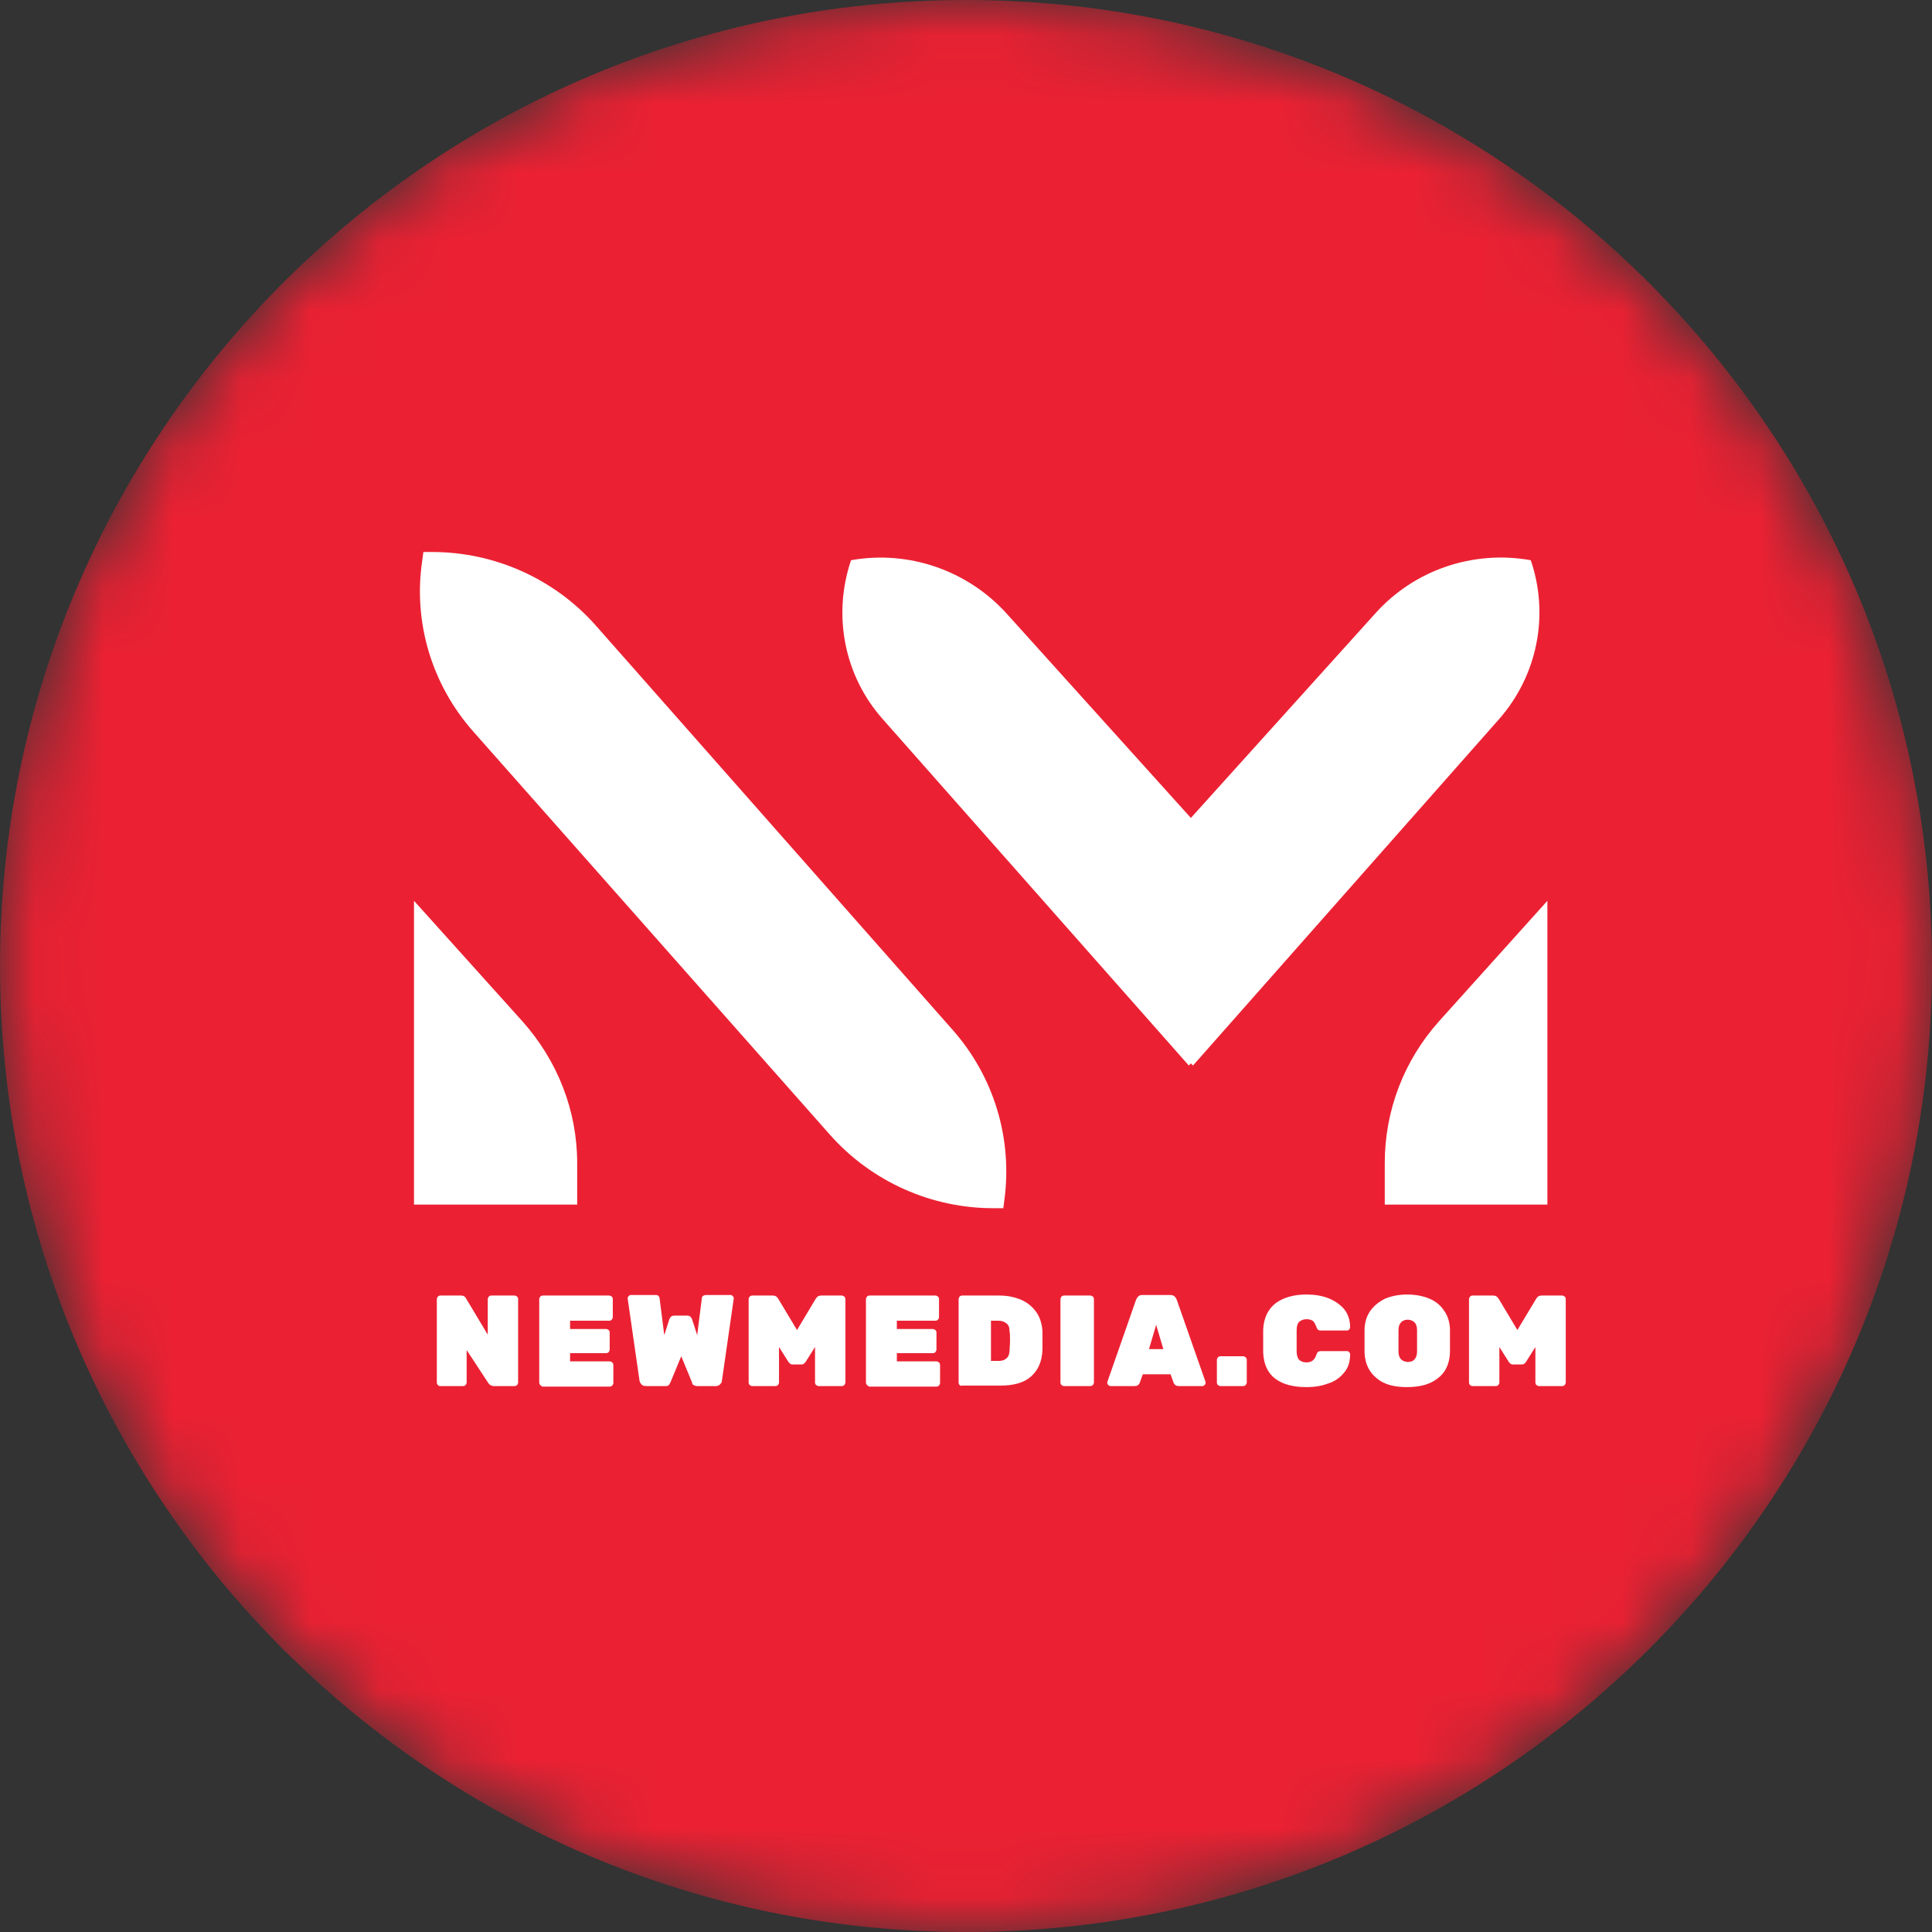 <svg xmlns="http://www.w3.org/2000/svg" width="28" height="28" viewBox="0 0 28 28" fill="none">
  <rect x="0" y="0" width="28" height="28" fill="#333333" stroke="none"/>
  <g clip-path="url(#clip0_3_125)">
    <mask id="mask0_3_125" style="mask-type:luminance" maskUnits="userSpaceOnUse" x="0" y="0" width="28" height="28">
      <path d="M28 14C28 6.268 21.732 0 14 0C6.268 0 0 6.268 0 14C0 21.732 6.268 28 14 28C21.732 28 28 21.732 28 14Z" fill="white"/>
    </mask>
    <g mask="url(#mask0_3_125)">
      <path d="M28 14C28 6.268 21.732 0 14 0C6.268 0 0 6.268 0 14C0 21.732 6.268 28 14 28C21.732 28 28 21.732 28 14Z" fill="#EB2133"/>
      <mask id="mask1_3_125" style="mask-type:luminance" maskUnits="userSpaceOnUse" x="-2" y="-2" width="32" height="32">
        <path d="M-2 -2H30V30H-2V-2Z" fill="white"/>
      </mask>
      <g mask="url(#mask1_3_125)">
        <path d="M8.365 17.458H6V13.055L7.567 14.797C8.079 15.368 8.365 16.094 8.365 16.857V17.458ZM20.061 17.458H22.426V13.055L20.859 14.797C20.347 15.368 20.069 16.094 20.069 16.857V17.458H20.061ZM6.12 8.119L6.136 8H6.264C7.175 8 8.041 8.393 8.636 9.067L13.81 14.93C14.405 15.605 14.676 16.502 14.556 17.391L14.541 17.51H14.42C13.501 17.517 12.628 17.124 12.025 16.442L6.859 10.602C6.256 9.92 5.985 9.015 6.12 8.119ZM17.259 11.854L14.586 8.889C14.021 8.267 13.17 7.97 12.334 8.119C12.063 8.919 12.236 9.801 12.801 10.431L17.229 15.442L17.259 15.412L17.29 15.442L21.718 10.431C22.283 9.794 22.456 8.912 22.185 8.119C21.349 7.97 20.498 8.259 19.933 8.889L17.259 11.854Z" fill="white"/>
        <path d="M6.346 20.073C6.338 20.066 6.331 20.051 6.331 20.036V18.828C6.331 18.813 6.338 18.806 6.346 18.791C6.353 18.783 6.368 18.776 6.383 18.776H6.681C6.719 18.776 6.741 18.791 6.756 18.821L7.069 19.343V18.828C7.069 18.813 7.077 18.806 7.084 18.791C7.091 18.783 7.106 18.776 7.121 18.776H7.457C7.472 18.776 7.479 18.783 7.494 18.791C7.502 18.798 7.509 18.813 7.509 18.828V20.036C7.509 20.051 7.502 20.059 7.494 20.073C7.487 20.081 7.472 20.088 7.457 20.088H7.159C7.136 20.088 7.121 20.081 7.106 20.073C7.091 20.066 7.084 20.051 7.077 20.044L6.763 19.566V20.036C6.763 20.051 6.756 20.059 6.748 20.073C6.741 20.081 6.726 20.088 6.711 20.088H6.376C6.368 20.088 6.353 20.081 6.346 20.073Z" fill="white"/>
        <path d="M7.83 20.073C7.822 20.066 7.815 20.051 7.815 20.036V18.828C7.815 18.813 7.822 18.806 7.83 18.791C7.837 18.783 7.852 18.776 7.867 18.776H8.829C8.844 18.776 8.851 18.783 8.866 18.791C8.874 18.798 8.881 18.813 8.881 18.828V19.089C8.881 19.104 8.874 19.111 8.866 19.126C8.859 19.134 8.844 19.141 8.829 19.141H8.262V19.261H8.784C8.799 19.261 8.807 19.268 8.822 19.276C8.829 19.283 8.836 19.298 8.836 19.313V19.559C8.836 19.574 8.829 19.581 8.822 19.596C8.814 19.604 8.799 19.611 8.784 19.611H8.262V19.73H8.836C8.851 19.73 8.859 19.738 8.874 19.745C8.881 19.753 8.889 19.768 8.889 19.783V20.044C8.889 20.059 8.881 20.066 8.874 20.081C8.866 20.088 8.851 20.096 8.836 20.096H7.86C7.845 20.088 7.837 20.081 7.83 20.073Z" fill="white"/>
        <path d="M9.299 20.066C9.284 20.051 9.276 20.036 9.269 20.014L9.097 18.821V18.813C9.097 18.798 9.105 18.791 9.112 18.783C9.12 18.776 9.127 18.768 9.142 18.768H9.493C9.515 18.768 9.53 18.768 9.545 18.783C9.552 18.791 9.56 18.806 9.56 18.821L9.627 19.35L9.701 19.119C9.716 19.082 9.739 19.067 9.769 19.067H9.962C9.992 19.067 10.015 19.082 10.03 19.119L10.104 19.35L10.171 18.821C10.171 18.798 10.179 18.791 10.186 18.783C10.194 18.776 10.216 18.768 10.238 18.768H10.589C10.604 18.768 10.611 18.776 10.619 18.783C10.626 18.791 10.634 18.798 10.634 18.813V18.821L10.462 20.014C10.462 20.036 10.447 20.051 10.432 20.066C10.417 20.081 10.395 20.088 10.373 20.088H10.104C10.082 20.088 10.067 20.081 10.052 20.073C10.037 20.066 10.03 20.051 10.03 20.036L9.873 19.656L9.716 20.036C9.709 20.051 9.701 20.059 9.694 20.073C9.679 20.088 9.664 20.088 9.642 20.088H9.373C9.329 20.088 9.314 20.081 9.299 20.066Z" fill="white"/>
        <path d="M10.865 20.073C10.857 20.066 10.85 20.051 10.85 20.036V18.828C10.85 18.813 10.857 18.806 10.865 18.791C10.872 18.783 10.887 18.776 10.902 18.776H11.2C11.238 18.776 11.26 18.791 11.282 18.828L11.551 19.276L11.819 18.828C11.842 18.791 11.864 18.776 11.901 18.776H12.2C12.215 18.776 12.222 18.783 12.237 18.791C12.244 18.798 12.252 18.813 12.252 18.828V20.036C12.252 20.051 12.244 20.059 12.237 20.073C12.229 20.081 12.215 20.088 12.2 20.088H11.864C11.849 20.088 11.842 20.081 11.827 20.073C11.819 20.066 11.812 20.051 11.812 20.036V19.522L11.685 19.723C11.678 19.738 11.67 19.745 11.655 19.76C11.648 19.768 11.633 19.775 11.618 19.775H11.484C11.469 19.775 11.454 19.768 11.447 19.76C11.439 19.753 11.424 19.738 11.417 19.723L11.29 19.522V20.036C11.29 20.051 11.282 20.059 11.275 20.073C11.268 20.081 11.253 20.088 11.238 20.088H10.902C10.887 20.088 10.88 20.081 10.865 20.073Z" fill="white"/>
        <path d="M12.565 20.073C12.558 20.066 12.55 20.051 12.55 20.036V18.828C12.55 18.813 12.558 18.806 12.565 18.791C12.572 18.783 12.588 18.776 12.602 18.776H13.557C13.572 18.776 13.579 18.783 13.594 18.791C13.602 18.798 13.609 18.813 13.609 18.828V19.089C13.609 19.104 13.602 19.111 13.594 19.126C13.587 19.134 13.572 19.141 13.557 19.141H12.998V19.261H13.52C13.534 19.261 13.542 19.268 13.557 19.276C13.564 19.283 13.572 19.298 13.572 19.313V19.559C13.572 19.574 13.564 19.581 13.557 19.596C13.55 19.604 13.534 19.611 13.52 19.611H12.998V19.73H13.572C13.587 19.73 13.594 19.738 13.609 19.745C13.617 19.753 13.624 19.768 13.624 19.783V20.044C13.624 20.059 13.617 20.066 13.609 20.081C13.602 20.088 13.587 20.096 13.572 20.096H12.595C12.588 20.088 12.572 20.081 12.565 20.073Z" fill="white"/>
        <path d="M13.907 20.073C13.9 20.066 13.893 20.051 13.893 20.036V18.828C13.893 18.813 13.9 18.806 13.907 18.791C13.915 18.783 13.93 18.776 13.945 18.776H14.482C14.601 18.776 14.705 18.798 14.795 18.836C14.884 18.873 14.959 18.933 15.018 19.015C15.071 19.089 15.101 19.186 15.108 19.291C15.108 19.358 15.108 19.41 15.108 19.432C15.108 19.455 15.108 19.499 15.108 19.566C15.101 19.738 15.041 19.865 14.937 19.954C14.832 20.044 14.683 20.081 14.496 20.081H13.945C13.93 20.088 13.915 20.081 13.907 20.073ZM14.482 19.723C14.526 19.723 14.564 19.708 14.586 19.686C14.616 19.663 14.631 19.619 14.631 19.574C14.631 19.537 14.638 19.492 14.638 19.432C14.638 19.372 14.638 19.328 14.631 19.291C14.631 19.238 14.616 19.201 14.586 19.179C14.556 19.156 14.519 19.141 14.474 19.141H14.362V19.723H14.482Z" fill="white"/>
        <path d="M15.384 20.073C15.377 20.066 15.369 20.051 15.369 20.036V18.828C15.369 18.813 15.377 18.806 15.384 18.791C15.391 18.783 15.406 18.776 15.421 18.776H15.802C15.816 18.776 15.824 18.783 15.839 18.791C15.846 18.798 15.854 18.813 15.854 18.828V20.036C15.854 20.051 15.846 20.059 15.839 20.073C15.831 20.081 15.816 20.088 15.802 20.088H15.421C15.406 20.088 15.399 20.081 15.384 20.073Z" fill="white"/>
        <path d="M16.063 20.073C16.055 20.066 16.048 20.059 16.048 20.044C16.048 20.036 16.048 20.036 16.048 20.029L16.465 18.836C16.473 18.821 16.48 18.806 16.495 18.791C16.51 18.776 16.525 18.768 16.555 18.768H16.965C16.987 18.768 17.01 18.776 17.025 18.791C17.04 18.806 17.047 18.821 17.054 18.836L17.472 20.029C17.472 20.029 17.472 20.036 17.472 20.044C17.472 20.059 17.465 20.066 17.457 20.073C17.45 20.081 17.442 20.088 17.427 20.088H17.084C17.047 20.088 17.025 20.073 17.01 20.044L16.965 19.917H16.562L16.517 20.044C16.503 20.073 16.48 20.088 16.443 20.088H16.092C16.085 20.088 16.07 20.081 16.063 20.073ZM16.652 19.552H16.86L16.756 19.201L16.652 19.552Z" fill="white"/>
        <path d="M17.651 20.073C17.643 20.066 17.636 20.051 17.636 20.036V19.708C17.636 19.693 17.643 19.686 17.651 19.671C17.658 19.663 17.673 19.656 17.688 19.656H18.016C18.031 19.656 18.039 19.663 18.054 19.671C18.061 19.678 18.069 19.693 18.069 19.708V20.036C18.069 20.051 18.061 20.059 18.054 20.073C18.046 20.081 18.031 20.088 18.016 20.088H17.688C17.673 20.088 17.666 20.081 17.651 20.073Z" fill="white"/>
        <path d="M18.486 19.984C18.374 19.902 18.315 19.775 18.307 19.604C18.307 19.566 18.307 19.514 18.307 19.44C18.307 19.365 18.307 19.305 18.307 19.268C18.315 19.104 18.374 18.977 18.486 18.888C18.598 18.806 18.747 18.761 18.934 18.761C19.046 18.761 19.15 18.776 19.247 18.813C19.344 18.851 19.418 18.903 19.478 18.97C19.538 19.044 19.567 19.134 19.567 19.238C19.567 19.246 19.56 19.261 19.553 19.268C19.545 19.276 19.538 19.283 19.523 19.283H19.142C19.12 19.283 19.105 19.276 19.098 19.268C19.09 19.261 19.083 19.246 19.075 19.223C19.06 19.186 19.046 19.156 19.023 19.141C19.001 19.126 18.971 19.119 18.934 19.119C18.889 19.119 18.859 19.134 18.829 19.156C18.807 19.179 18.792 19.216 18.792 19.276C18.792 19.313 18.792 19.358 18.792 19.432C18.792 19.499 18.792 19.552 18.792 19.589C18.792 19.641 18.807 19.686 18.829 19.708C18.852 19.73 18.889 19.745 18.934 19.745C19.008 19.745 19.053 19.708 19.075 19.641C19.083 19.619 19.09 19.604 19.098 19.596C19.105 19.589 19.12 19.581 19.142 19.581H19.523C19.538 19.581 19.545 19.589 19.553 19.596C19.56 19.604 19.567 19.611 19.567 19.626C19.567 19.738 19.538 19.827 19.478 19.895C19.418 19.969 19.344 20.021 19.247 20.051C19.15 20.088 19.046 20.103 18.934 20.103C18.747 20.103 18.598 20.066 18.486 19.984Z" fill="white"/>
        <path d="M19.955 19.977C19.843 19.887 19.784 19.768 19.776 19.604C19.776 19.566 19.776 19.514 19.776 19.44C19.776 19.365 19.776 19.305 19.776 19.276C19.776 19.171 19.806 19.074 19.858 19C19.91 18.925 19.985 18.865 20.075 18.821C20.164 18.783 20.276 18.761 20.395 18.761C20.515 18.761 20.626 18.783 20.716 18.821C20.805 18.858 20.88 18.918 20.932 19C20.984 19.074 21.014 19.171 21.014 19.276C21.014 19.343 21.014 19.402 21.014 19.44C21.014 19.484 21.014 19.537 21.014 19.604C21.007 19.768 20.947 19.895 20.835 19.977C20.723 20.066 20.574 20.103 20.388 20.103C20.209 20.103 20.06 20.066 19.955 19.977ZM20.5 19.701C20.522 19.678 20.537 19.641 20.537 19.589C20.537 19.514 20.537 19.462 20.537 19.432C20.537 19.395 20.537 19.343 20.537 19.276C20.537 19.223 20.522 19.186 20.5 19.164C20.477 19.141 20.44 19.126 20.403 19.126C20.358 19.126 20.328 19.141 20.306 19.164C20.283 19.186 20.268 19.223 20.268 19.276C20.268 19.313 20.268 19.358 20.268 19.432C20.268 19.499 20.268 19.552 20.268 19.589C20.268 19.641 20.283 19.678 20.306 19.701C20.328 19.723 20.365 19.738 20.403 19.738C20.44 19.738 20.477 19.73 20.5 19.701Z" fill="white"/>
        <path d="M21.305 20.073C21.298 20.066 21.29 20.051 21.29 20.036V18.828C21.29 18.813 21.298 18.806 21.305 18.791C21.312 18.783 21.327 18.776 21.342 18.776H21.641C21.678 18.776 21.7 18.791 21.723 18.828L21.991 19.276L22.26 18.828C22.282 18.791 22.304 18.776 22.342 18.776H22.64C22.655 18.776 22.662 18.783 22.677 18.791C22.685 18.798 22.692 18.813 22.692 18.828V20.036C22.692 20.051 22.685 20.059 22.677 20.073C22.67 20.081 22.655 20.088 22.64 20.088H22.304C22.289 20.088 22.282 20.081 22.267 20.073C22.26 20.066 22.252 20.051 22.252 20.036V19.522L22.125 19.723C22.118 19.738 22.11 19.745 22.096 19.76C22.088 19.768 22.073 19.775 22.058 19.775H21.924C21.909 19.775 21.894 19.768 21.887 19.76C21.879 19.753 21.864 19.738 21.857 19.723L21.73 19.522V20.036C21.73 20.051 21.723 20.059 21.715 20.073C21.708 20.081 21.693 20.088 21.678 20.088H21.342C21.327 20.088 21.312 20.081 21.305 20.073Z" fill="white"/>
      </g>
    </g>
  </g>
  <defs>
    <clipPath id="clip0_3_125">
      <rect width="28" height="28" fill="white"/>
    </clipPath>
  </defs>
</svg>